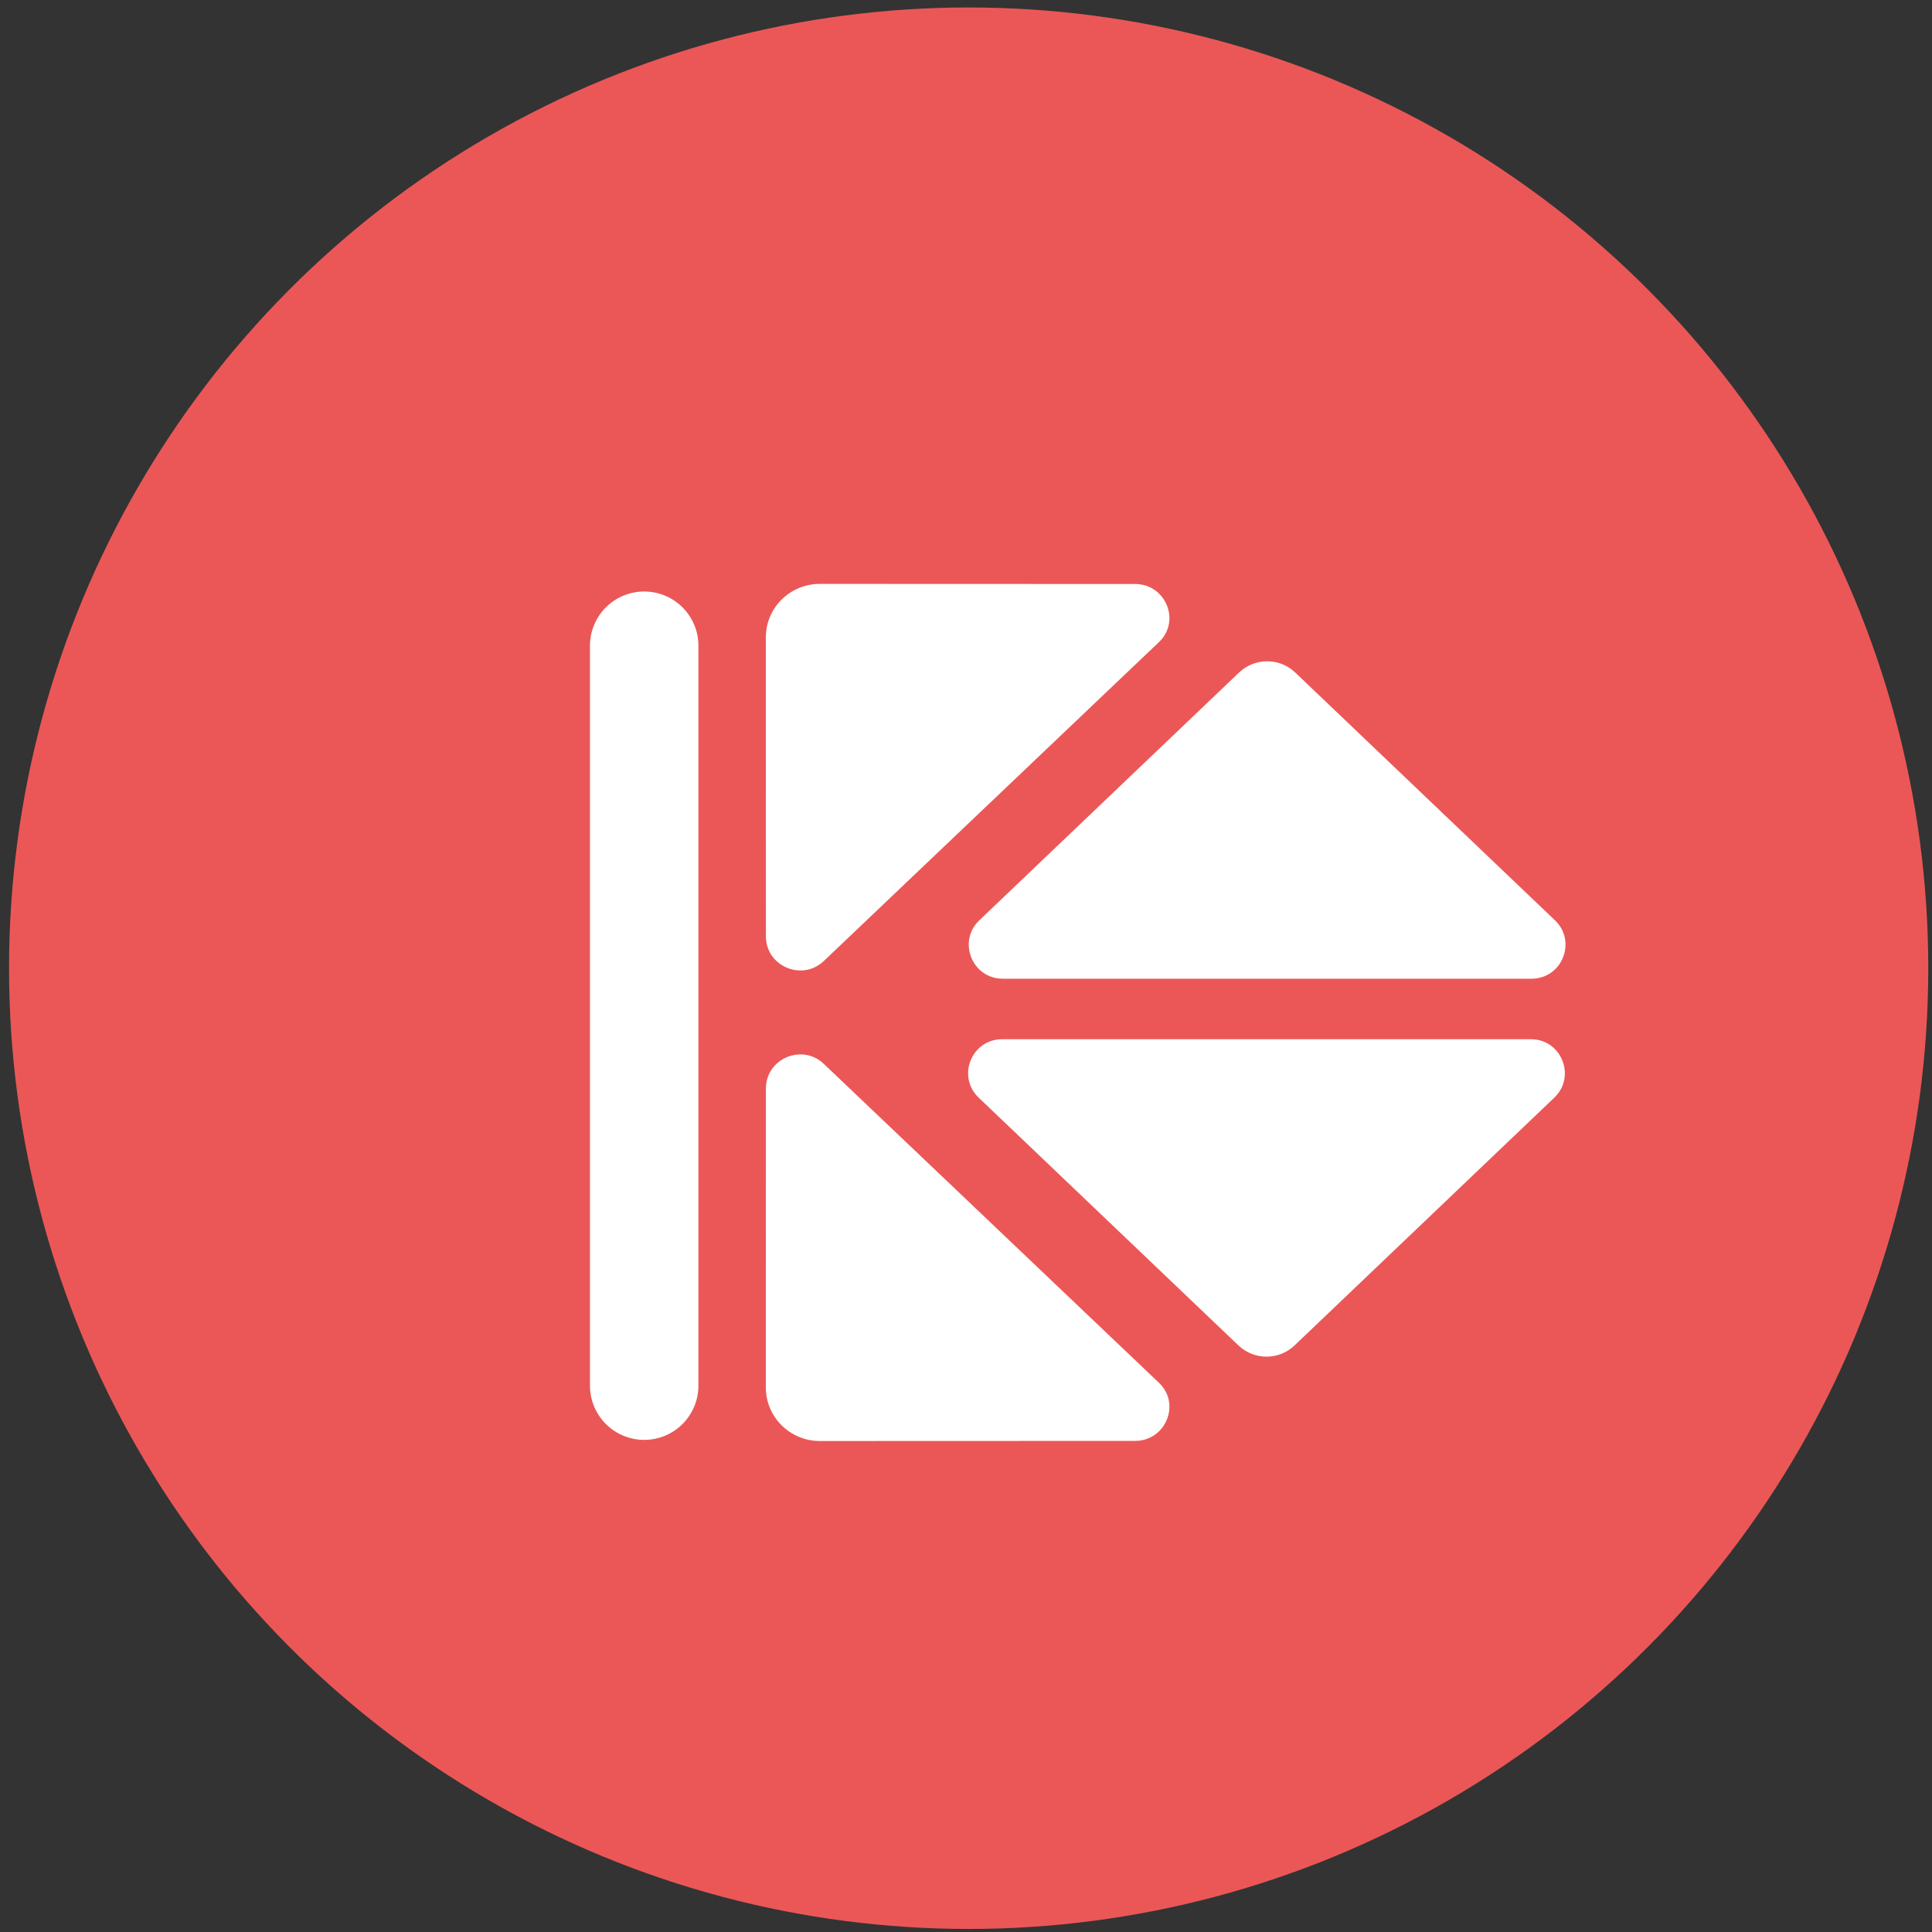 <svg fill="none" height="104" viewBox="0 0 104 104" width="104" xmlns="http://www.w3.org/2000/svg">
	<rect x="0" y="0" width="104" height="104" fill="#333333" stroke="none"/>
	<ellipse cx="52.143" cy="52.119" fill="#eb5757" rx="51.656" ry="51.717"/>
	<path d="m0 0h39.83" stroke="#fff" stroke-linecap="round" stroke-linejoin="round" stroke-width="5.838"
		  transform="matrix(0 -1 1 0 34.677 74.59)"/>
	<g fill="#fff">
		<path d="m10.308 2.506c.807-1.387 2.582-1.863 3.974-1.065l14.634 8.384c1.428.818 1.129 2.959-.469 3.354l-24.266 6.008c-1.564.387-2.826-1.296-2.016-2.689z"
			  transform="matrix(.869 -.494 .506 .863 31 37.242)"/>
		<path d="m10.308 2.506c.807-1.387 2.582-1.863 3.974-1.065l14.634 8.384c1.428.818 1.129 2.959-.469 3.354l-24.266 6.008c-1.564.387-2.826-1.296-2.016-2.689z"
			  transform="matrix(.869 .494 .506 -.863 31 71.758)"/>
		<path d="m17.278 1.442c.846-.807 2.176-.807 3.022 0l13.982 13.337c1.191 1.136.387 3.145-1.259 3.145h-28.467c-1.646 0-2.451-2.008-1.259-3.145z"
			  transform="matrix(-1 0 0 -1 86.965 73.866)"/>
		<path d="m17.278 1.442c.846-.807 2.176-.807 3.022 0l13.982 13.337c1.191 1.136.387 3.145-1.259 3.145h-28.467c-1.646 0-2.451-2.008-1.259-3.145z"
			  transform="matrix(-1 0 0 1 87 34.76)"/>
	</g>
</svg>
